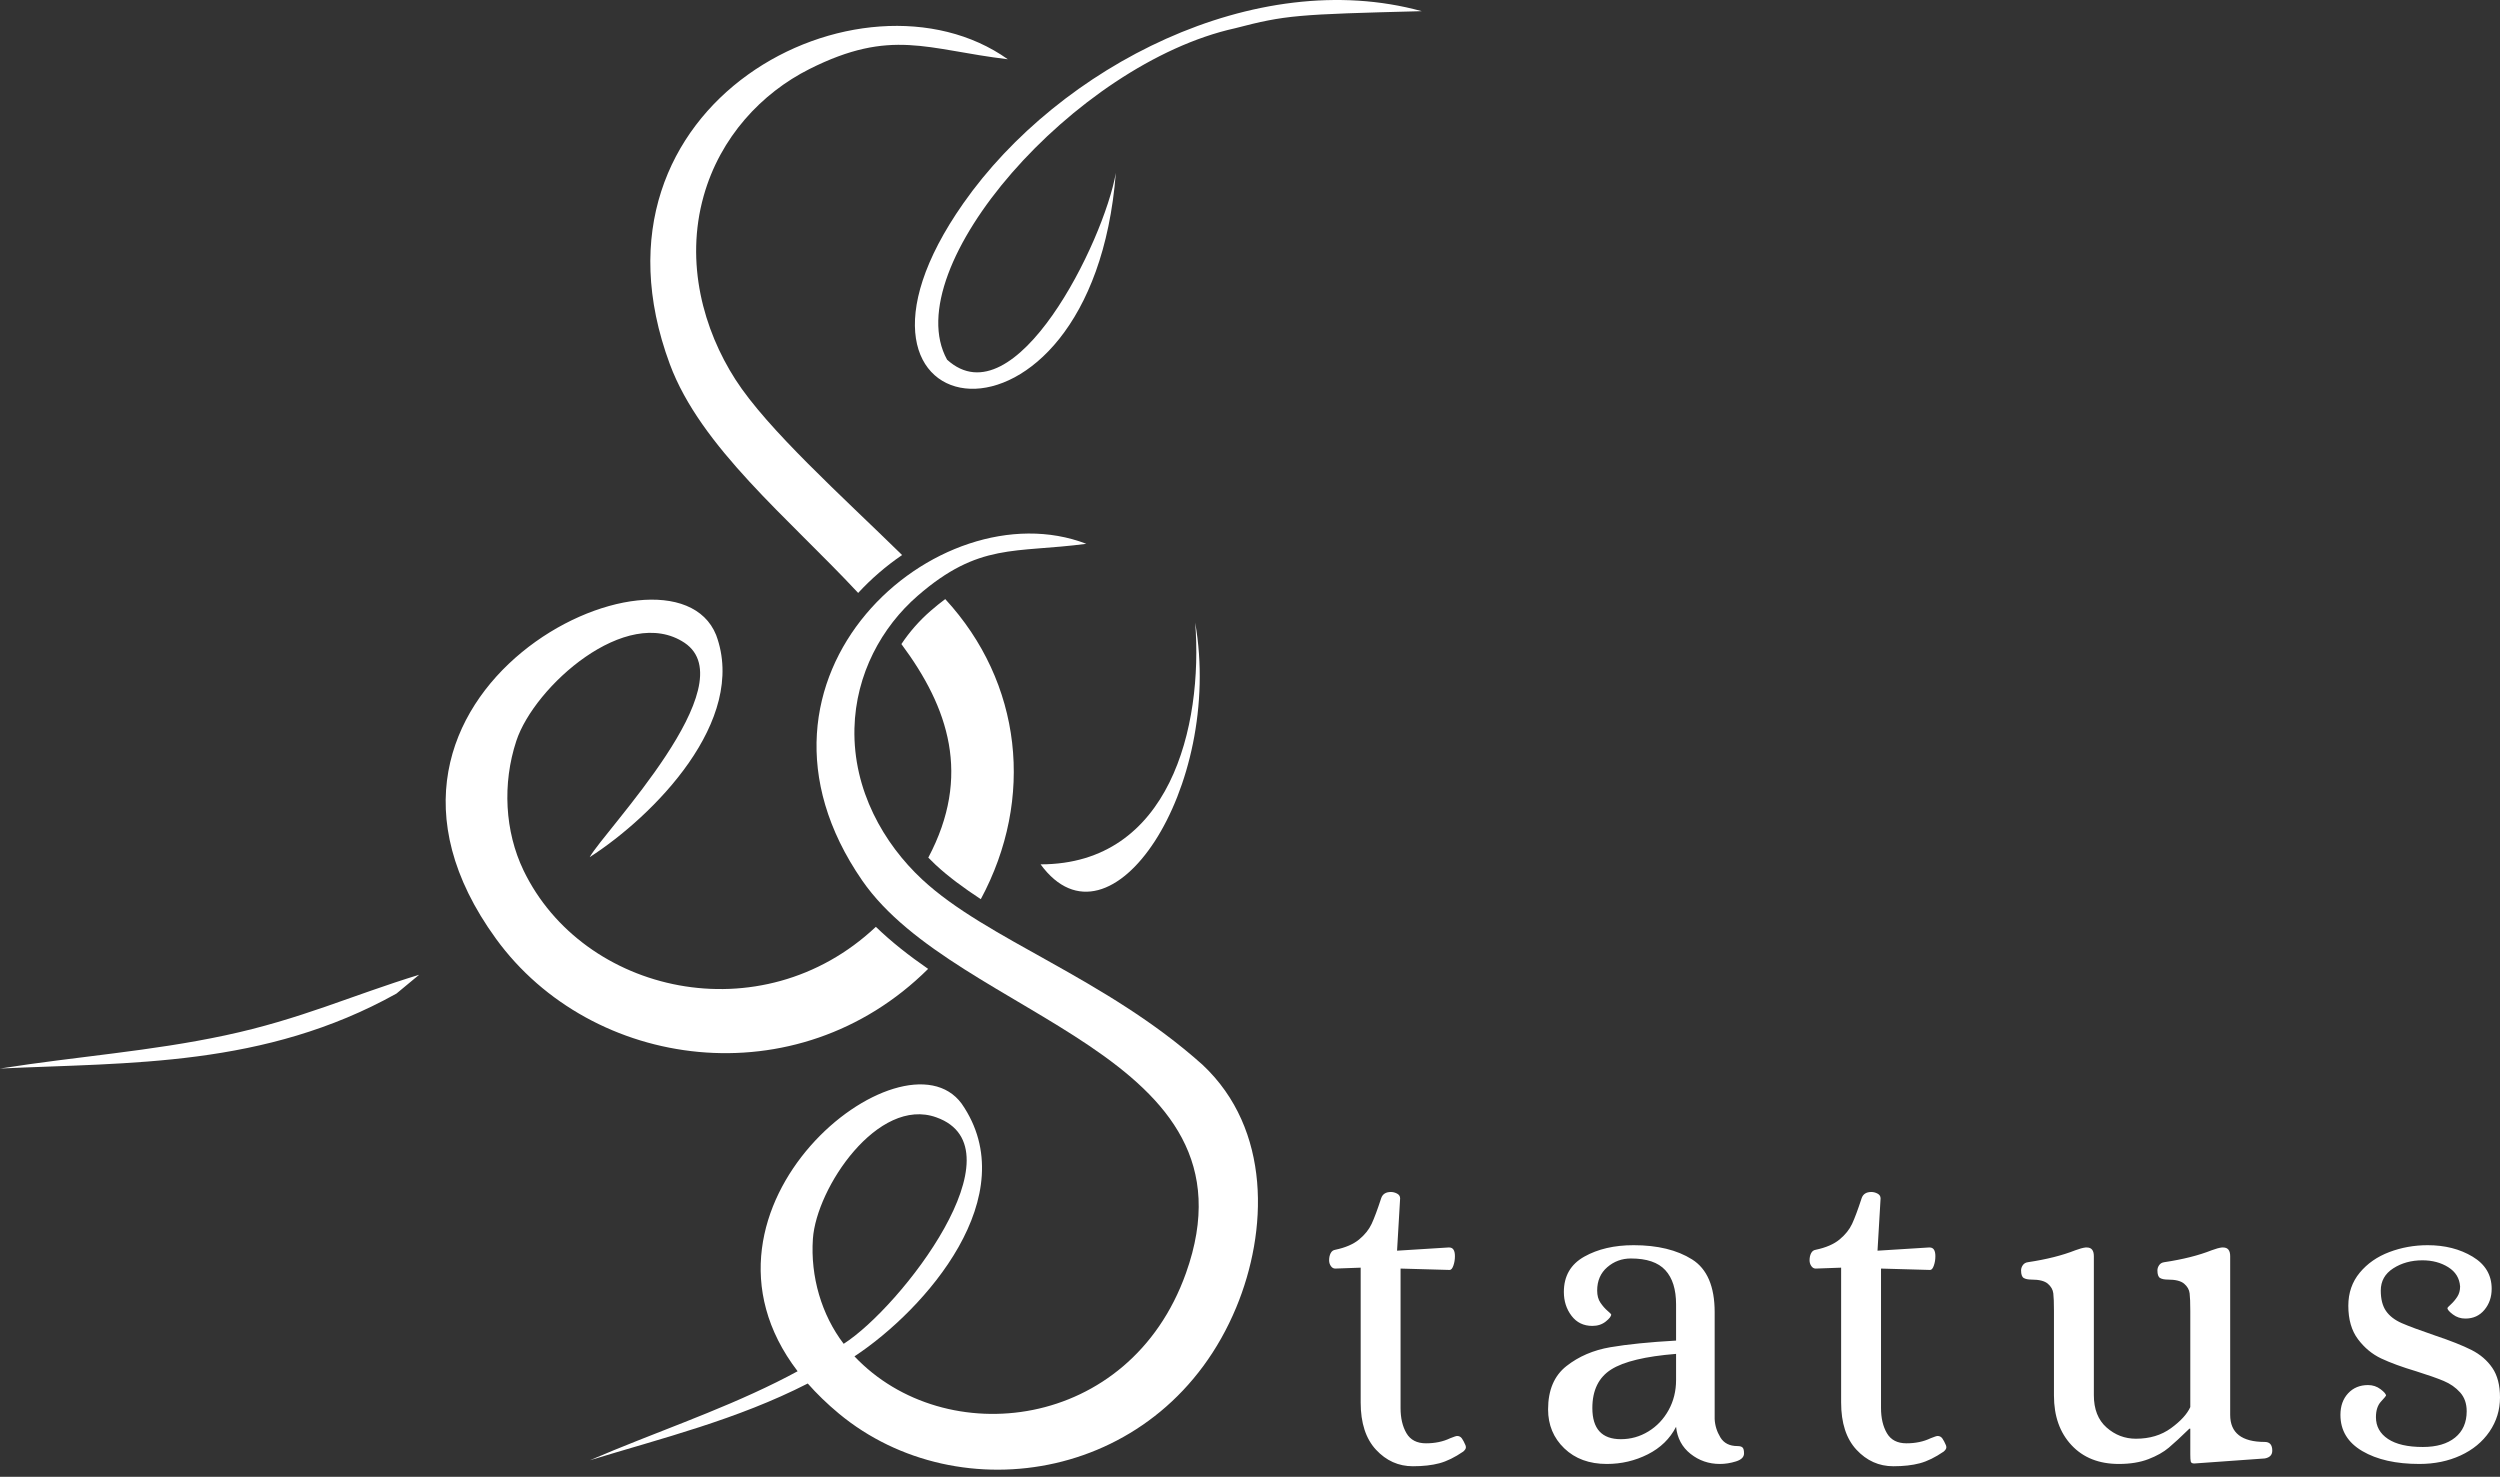 <svg width="237" height="140" viewBox="0 0 237 140" fill="none" xmlns="http://www.w3.org/2000/svg">
<rect x="0" y="0" width="237" height="140" fill="#333333" stroke="none"/>
<path fill-rule="evenodd" clip-rule="evenodd" d="M83.032 87.863C72.173 98.085 55.254 94.208 49.626 82.504C47.857 78.819 47.612 74.296 48.947 70.239C50.655 65.062 59.395 57.285 64.893 60.936C70.787 64.894 57.27 78.771 55.905 81.256C61.951 77.368 70.917 68.322 67.888 60.196C63.603 49.574 30.014 65.583 47.021 88.995C56.068 101.45 75.56 104.195 87.987 91.85C86.191 90.609 84.509 89.295 83.032 87.863ZM92.98 85.242C98.106 75.713 96.896 64.696 89.609 56.793C89.164 57.123 88.703 57.494 88.225 57.909C87.158 58.837 86.226 59.898 85.453 61.058C89.93 67.073 92.113 73.548 88.002 81.303C88.228 81.536 88.461 81.764 88.699 81.986C89.9 83.105 91.389 84.199 92.98 85.242ZM85.52 52.618C79.779 46.993 72.748 40.698 69.714 35.97C66.695 31.269 64.925 24.927 66.705 18.586C68.276 12.987 72.219 8.813 76.73 6.548C84.513 2.633 87.874 4.708 95.542 5.618C81.761 -4.169 54.3 9.668 63.495 34.509C66.413 42.391 74.763 49.13 81.354 56.21C82.59 54.87 83.994 53.659 85.52 52.618ZM0 101.298C12.286 100.718 25.057 101.173 37.584 94.191L39.738 92.406C33.333 94.369 28.507 96.626 21.357 98.151C14.271 99.668 7.344 100.139 0 101.298ZM105.782 16.391C104.644 22.92 96.226 39.94 89.785 34.1C84.961 25.41 101.886 6.034 117.096 2.676C121.892 1.425 122.954 1.362 134.78 1.059C119.026 -3.281 100.419 6.295 91.323 19.277C76.072 41.039 103.515 45.351 105.782 16.391Z" fill="white"/>
<path fill-rule="evenodd" clip-rule="evenodd" d="M112.429 120.693C107.082 135.695 89.57 137.638 81.003 128.583C87.736 124.143 97.211 113.34 91.164 104.626C85.622 97.077 63.678 114.388 75.614 129.994C74.975 130.341 74.312 130.686 73.618 131.03C67.849 133.891 61.99 135.82 55.921 138.432C62.761 136.339 69.88 134.581 76.575 131.157C77.422 132.117 78.397 133.07 79.525 134.007C90.917 143.461 110.341 140.439 117.196 123.942C120.185 116.748 120.549 107.073 113.997 100.937C104.755 92.667 93.572 89.104 87.413 83.364C83.781 79.979 80.862 74.907 81.001 69.055C81.125 63.889 83.602 59.43 86.988 56.487C92.83 51.407 96.181 52.456 102.983 51.553C88.965 46.154 68.36 64.103 81.737 83.473C90.776 96.562 119.886 99.772 112.429 120.693ZM79.981 127.394C77.887 124.655 76.818 121.02 77.063 117.435C77.395 112.596 83.236 103.928 88.766 105.926C97.007 108.85 85.464 123.881 79.981 127.394Z" fill="white"/>
<path fill-rule="evenodd" clip-rule="evenodd" d="M113.305 59.024C114.066 68.906 110.904 81.94 98.647 81.94C105.268 90.99 116.022 74.672 113.305 59.024Z" fill="white"/>
<path fill-rule="evenodd" clip-rule="evenodd" d="M133.937 139C132.579 139 131.416 138.478 130.446 137.435C129.477 136.391 128.992 134.899 128.992 132.957V120.174L126.582 120.261C126.415 120.261 126.277 120.182 126.166 120.022C126.055 119.863 126 119.681 126 119.478C126 119.218 126.048 118.993 126.145 118.805C126.242 118.616 126.388 118.507 126.582 118.479C127.551 118.275 128.306 117.949 128.846 117.5C129.387 117.051 129.781 116.558 130.031 116.022C130.28 115.486 130.585 114.667 130.945 113.565C131.083 113.188 131.388 113 131.86 113C132.053 113 132.247 113.051 132.441 113.152C132.635 113.254 132.732 113.406 132.732 113.609L132.441 118.565L137.303 118.261H137.386C137.747 118.261 137.927 118.536 137.927 119.087C137.927 119.406 137.878 119.703 137.781 119.979C137.684 120.254 137.566 120.391 137.428 120.391L132.773 120.261V133.479C132.773 134.435 132.96 135.232 133.334 135.87C133.708 136.507 134.325 136.826 135.184 136.826C136.043 136.826 136.805 136.667 137.47 136.348C137.83 136.203 138.051 136.13 138.134 136.13C138.329 136.13 138.481 136.211 138.592 136.37C138.703 136.529 138.813 136.739 138.924 137C138.952 137.059 138.966 137.131 138.966 137.218C138.966 137.334 138.882 137.464 138.716 137.609C137.913 138.159 137.158 138.529 136.451 138.718C135.745 138.906 134.907 139 133.937 139ZM152.327 138.783C150.664 138.783 149.321 138.29 148.295 137.304C147.271 136.319 146.758 135.087 146.758 133.609C146.758 131.783 147.34 130.413 148.504 129.5C149.667 128.587 151.052 127.993 152.659 127.717C154.266 127.442 156.344 127.232 158.892 127.087V123.652C158.892 122.232 158.553 121.153 157.874 120.413C157.196 119.674 156.108 119.304 154.612 119.304C153.753 119.304 153.005 119.58 152.368 120.131C151.731 120.681 151.412 121.421 151.412 122.348C151.412 122.812 151.516 123.196 151.724 123.5C151.932 123.804 152.153 124.058 152.389 124.261C152.624 124.464 152.742 124.58 152.742 124.609C152.742 124.783 152.569 125.008 152.223 125.283C151.876 125.558 151.454 125.696 150.955 125.696C150.124 125.696 149.466 125.377 148.981 124.739C148.497 124.102 148.254 123.348 148.254 122.478C148.254 120.971 148.898 119.855 150.187 119.131C151.475 118.406 153.033 118.044 154.862 118.044C157.133 118.044 158.983 118.493 160.41 119.392C161.836 120.29 162.55 121.957 162.55 124.391V134.522C162.578 135.131 162.757 135.71 163.09 136.261C163.422 136.812 163.963 137.087 164.711 137.087C164.932 137.087 165.092 137.131 165.188 137.218C165.285 137.304 165.334 137.493 165.334 137.783C165.334 138.131 165.078 138.384 164.565 138.543C164.052 138.703 163.547 138.783 163.048 138.783C161.995 138.783 161.067 138.464 160.264 137.826C159.461 137.189 159.003 136.333 158.892 135.261C158.311 136.391 157.418 137.261 156.212 137.87C155.007 138.478 153.712 138.783 152.327 138.783ZM153.656 136.435C154.599 136.435 155.471 136.189 156.274 135.696C157.078 135.203 157.715 134.529 158.186 133.674C158.657 132.819 158.892 131.87 158.892 130.826V128.348C155.984 128.58 153.934 129.073 152.742 129.826C151.551 130.58 150.955 131.797 150.955 133.479C150.955 135.45 151.855 136.435 153.656 136.435ZM179.484 139C178.127 139 176.963 138.478 175.993 137.435C175.023 136.391 174.539 134.899 174.539 132.957V120.174L172.129 120.261C171.962 120.261 171.824 120.182 171.713 120.022C171.602 119.863 171.547 119.681 171.547 119.478C171.547 119.218 171.595 118.993 171.692 118.805C171.789 118.616 171.935 118.507 172.129 118.479C173.098 118.275 173.853 117.949 174.393 117.5C174.934 117.051 175.328 116.558 175.578 116.022C175.827 115.486 176.132 114.667 176.492 113.565C176.631 113.188 176.935 113 177.407 113C177.6 113 177.794 113.051 177.988 113.152C178.182 113.254 178.279 113.406 178.279 113.609L177.988 118.565L182.85 118.261H182.933C183.293 118.261 183.474 118.536 183.474 119.087C183.474 119.406 183.425 119.703 183.328 119.979C183.231 120.254 183.113 120.391 182.975 120.391L178.32 120.261V133.479C178.32 134.435 178.507 135.232 178.881 135.87C179.255 136.507 179.872 136.826 180.731 136.826C181.59 136.826 182.352 136.667 183.017 136.348C183.377 136.203 183.598 136.13 183.681 136.13C183.876 136.13 184.028 136.211 184.139 136.37C184.25 136.529 184.36 136.739 184.471 137C184.499 137.059 184.513 137.131 184.513 137.218C184.513 137.334 184.429 137.464 184.263 137.609C183.46 138.159 182.705 138.529 181.998 138.718C181.292 138.906 180.454 139 179.484 139ZM200.866 138.783C198.982 138.783 197.486 138.189 196.378 137C195.269 135.812 194.715 134.246 194.715 132.305V124.261C194.715 123.508 194.695 122.957 194.653 122.609C194.612 122.261 194.438 121.957 194.134 121.696C193.829 121.435 193.316 121.305 192.596 121.305C192.264 121.305 192.014 121.254 191.848 121.153C191.682 121.051 191.598 120.812 191.598 120.435C191.598 120.261 191.654 120.094 191.765 119.935C191.876 119.775 192.041 119.681 192.263 119.653C194.009 119.392 195.505 119.015 196.752 118.522C197.139 118.377 197.458 118.29 197.707 118.261H197.832C198.276 118.261 198.497 118.536 198.497 119.087V132.261C198.497 133.594 198.899 134.616 199.702 135.326C200.505 136.037 201.434 136.391 202.487 136.391C203.789 136.391 204.897 136.058 205.811 135.391C206.725 134.725 207.335 134.059 207.64 133.391V124.261C207.64 123.508 207.619 122.957 207.577 122.609C207.536 122.261 207.362 121.957 207.058 121.696C206.753 121.435 206.24 121.305 205.52 121.305C205.188 121.305 204.938 121.254 204.772 121.153C204.606 121.051 204.523 120.812 204.523 120.435C204.523 120.261 204.578 120.094 204.689 119.935C204.8 119.775 204.966 119.681 205.188 119.653C206.933 119.392 208.429 119.015 209.676 118.522C210.064 118.377 210.382 118.29 210.632 118.261H210.756C211.2 118.261 211.421 118.536 211.421 119.087V134.131C211.421 135.841 212.516 136.696 214.704 136.696C215.175 136.696 215.411 136.971 215.411 137.522C215.411 137.928 215.175 138.174 214.704 138.261L208.014 138.739C207.82 138.739 207.709 138.674 207.681 138.543C207.653 138.413 207.64 138.189 207.64 137.87V135.435H207.556C206.753 136.218 206.102 136.819 205.603 137.239C205.105 137.66 204.461 138.022 203.671 138.326C202.881 138.631 201.946 138.783 200.866 138.783ZM229.353 138.783C227.137 138.783 225.337 138.377 223.951 137.565C222.566 136.754 221.873 135.609 221.873 134.131C221.873 133.29 222.116 132.609 222.601 132.087C223.086 131.565 223.716 131.304 224.491 131.304C224.934 131.304 225.33 131.435 225.676 131.696C226.022 131.957 226.195 132.159 226.195 132.305C226.195 132.334 226.036 132.522 225.717 132.87C225.399 133.218 225.239 133.71 225.239 134.348C225.239 135.217 225.62 135.906 226.382 136.413C227.144 136.92 228.246 137.174 229.686 137.174C230.988 137.174 232.006 136.877 232.741 136.283C233.475 135.689 233.842 134.855 233.842 133.783C233.842 133.058 233.634 132.464 233.218 132C232.803 131.537 232.283 131.174 231.66 130.913C231.036 130.652 230.171 130.348 229.063 130C227.705 129.594 226.597 129.189 225.738 128.783C224.88 128.377 224.145 127.768 223.536 126.957C222.926 126.145 222.621 125.087 222.621 123.783C222.621 122.565 222.981 121.522 223.702 120.652C224.422 119.783 225.357 119.131 226.507 118.696C227.657 118.261 228.869 118.044 230.143 118.044C231.778 118.044 233.198 118.406 234.403 119.131C235.608 119.855 236.21 120.87 236.21 122.174C236.21 122.957 235.982 123.623 235.525 124.174C235.068 124.725 234.465 125 233.717 125C233.274 125 232.879 124.87 232.533 124.609C232.187 124.348 232.013 124.145 232.013 124C232.013 123.971 232.124 123.855 232.345 123.652C232.567 123.45 232.768 123.21 232.948 122.935C233.128 122.66 233.218 122.334 233.218 121.957C233.163 121.174 232.789 120.566 232.096 120.131C231.404 119.696 230.586 119.478 229.644 119.478C228.592 119.478 227.67 119.732 226.881 120.239C226.091 120.746 225.697 121.449 225.697 122.348C225.697 123.159 225.863 123.804 226.195 124.283C226.528 124.761 227.026 125.145 227.691 125.435C228.356 125.725 229.409 126.116 230.849 126.609C232.318 127.102 233.468 127.558 234.299 127.978C235.13 128.399 235.788 128.964 236.273 129.674C236.758 130.384 237 131.319 237 132.478C237 133.667 236.668 134.747 236.003 135.718C235.338 136.689 234.424 137.442 233.26 137.979C232.096 138.515 230.795 138.783 229.353 138.783Z" fill="white"/>
</svg>